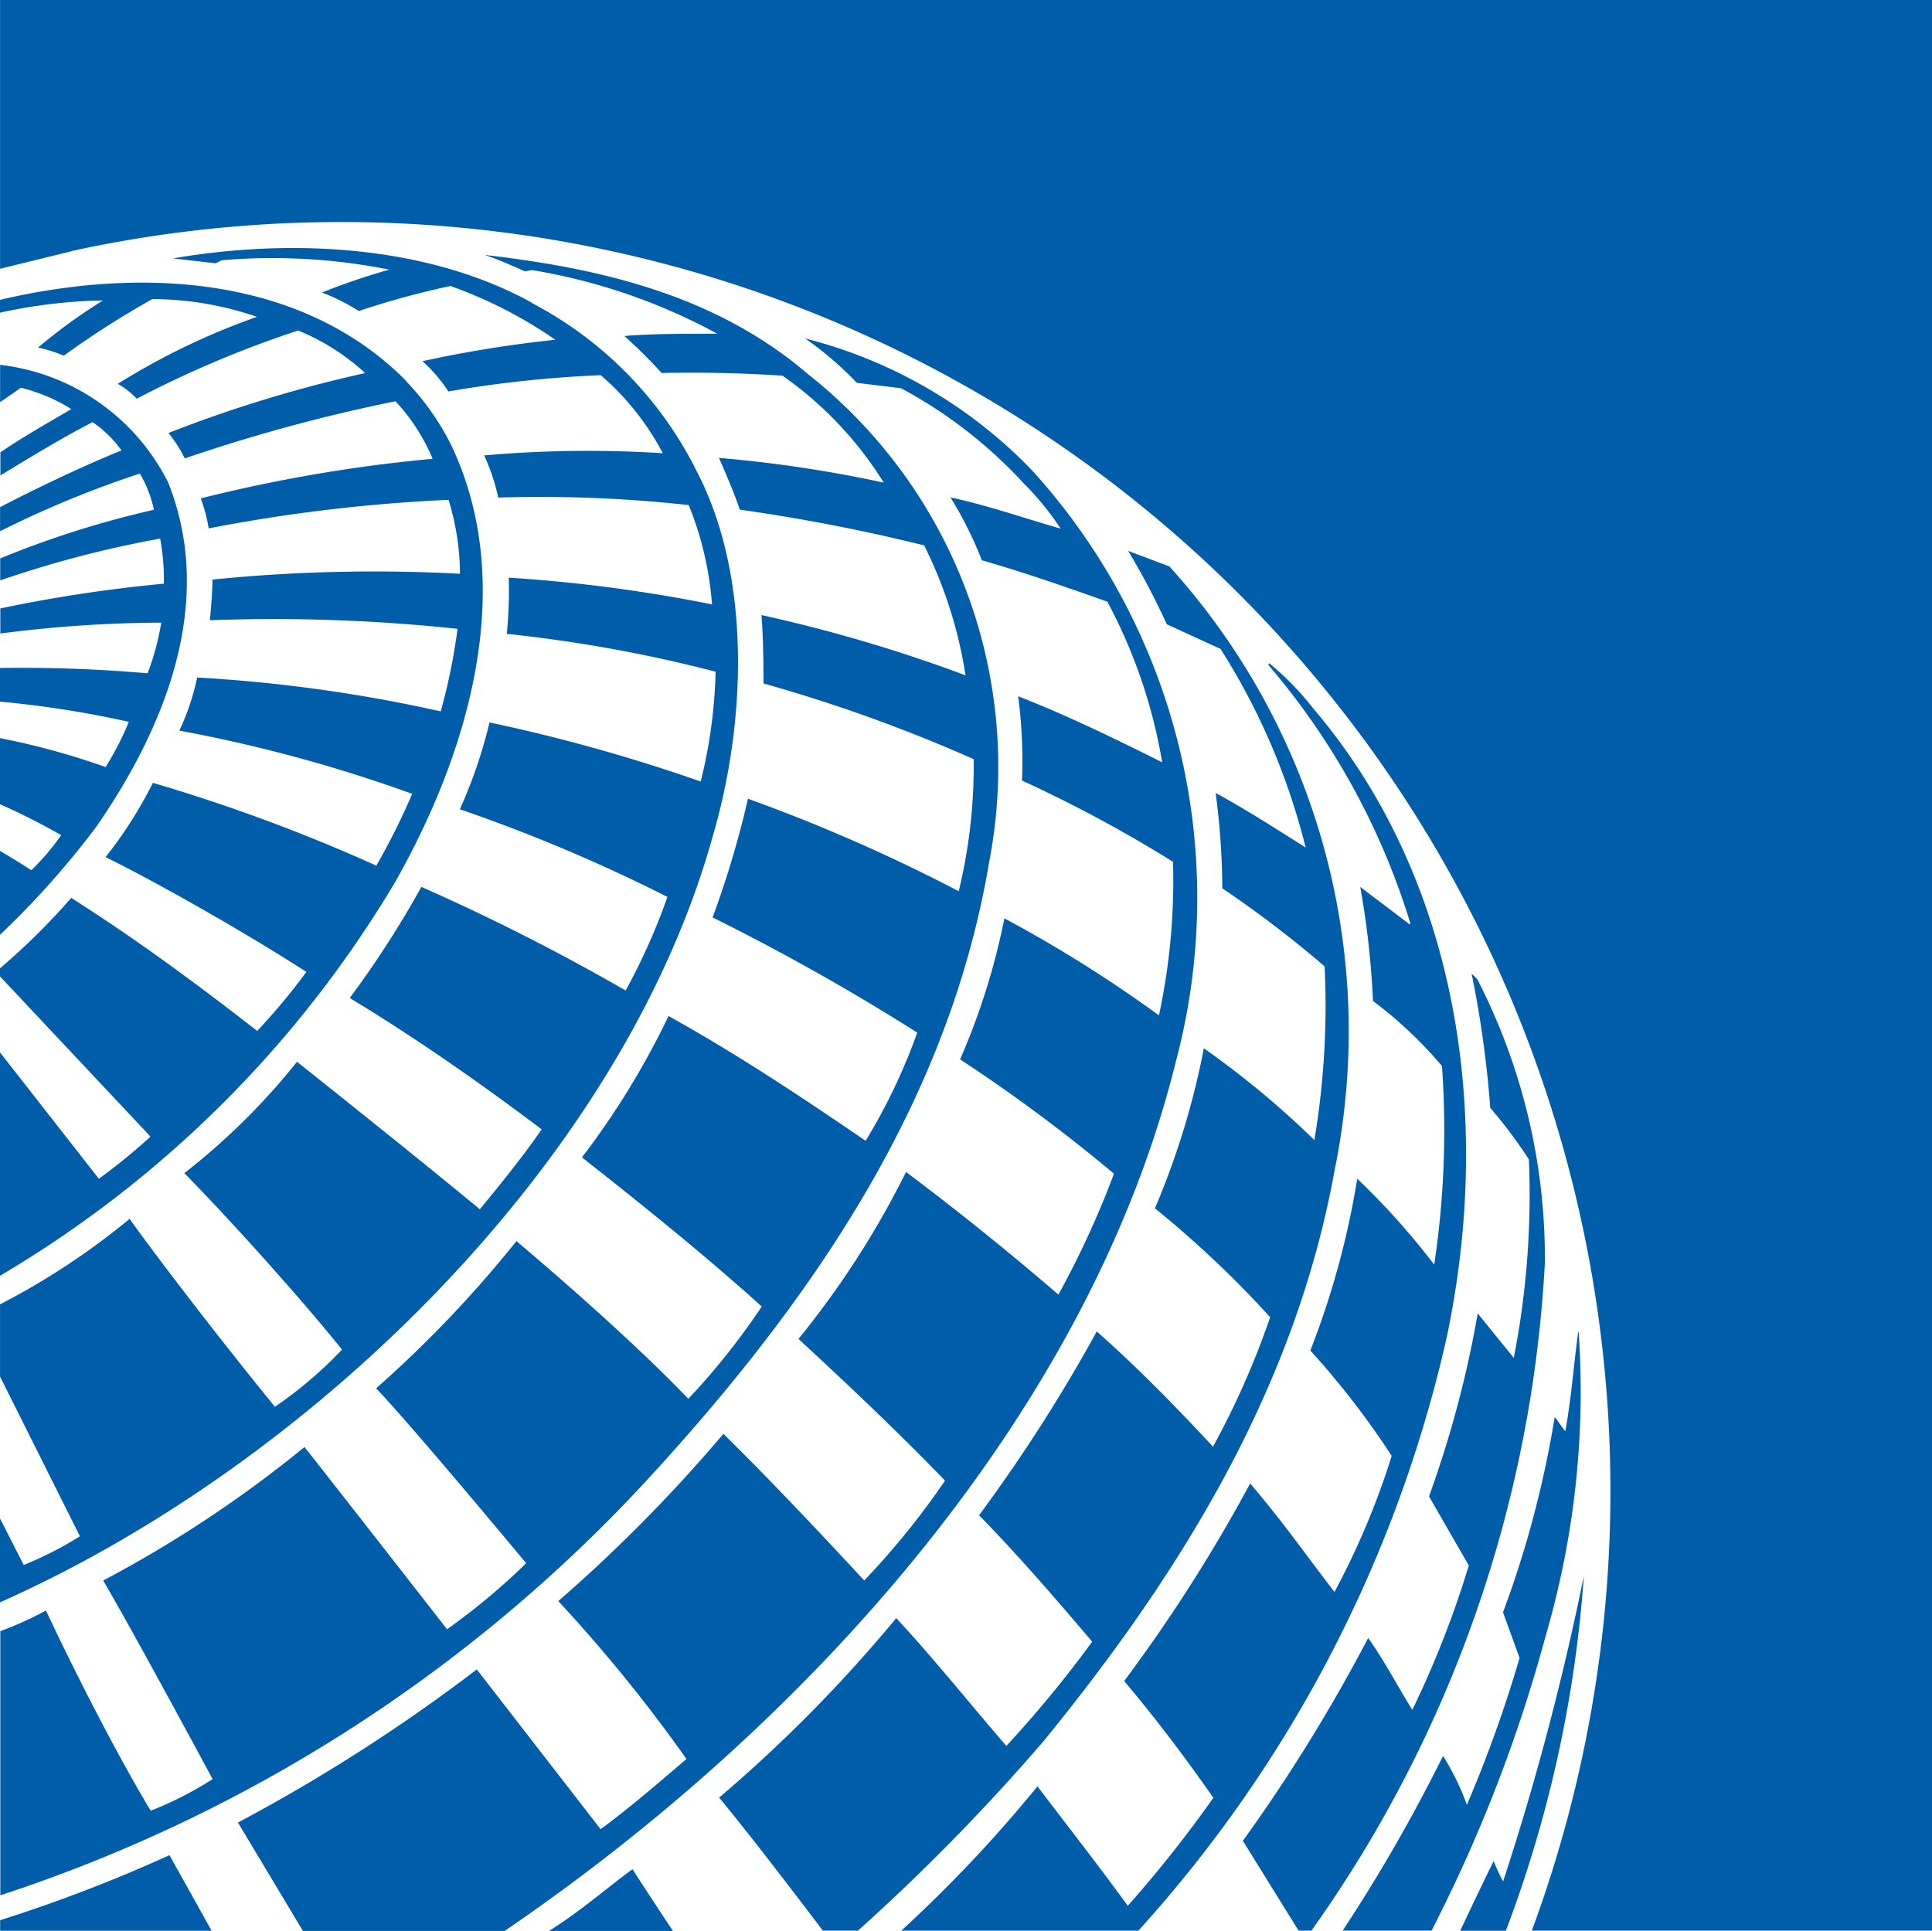 <svg xmlns="http://www.w3.org/2000/svg" width="55" height="54.976" viewBox="0 0 55 54.976">
  <g id="UA" transform="translate(-392.932 -6.363)">
    <path id="Globe" d="M447.932,6.363V61.33H436.54a36.128,36.128,0,0,0-41.416-47.853l-2.19.539V6.363Zm-39.859,8.618c-2.926-1.616-6.771-1.852-10.217-1.261l1.215.139.172-.086a16.954,16.954,0,0,1,4.771.267,19.234,19.234,0,0,0-1.917.651,6.092,6.092,0,0,1,1.05.527,23.93,23.93,0,0,1,2.608-.712,12.677,12.677,0,0,1,2.986,1.531,34.221,34.221,0,0,0-3.782.61,4.317,4.317,0,0,1,.738.861,33.734,33.734,0,0,1,4.337-.463,7.561,7.561,0,0,1,1.766,2.222,33.889,33.889,0,0,0-5.085.062,5.735,5.735,0,0,1,.4,1.2,38.807,38.807,0,0,1,5.424.214,9.412,9.412,0,0,1,.663,2.828,43.134,43.134,0,0,0-5.788-.761,12.09,12.09,0,0,1-.055,1.6,40.588,40.588,0,0,1,5.945,1.077,14.305,14.305,0,0,1-.424,3.127,48.822,48.822,0,0,0-6.013-1.682,13.954,13.954,0,0,1-.843,2.472,46.923,46.923,0,0,1,5.908,2.495,17.69,17.69,0,0,1-1.189,2.665,61.016,61.016,0,0,0-5.815-2.95,28.2,28.2,0,0,1-2.039,3.163c1.9,1.152,3.685,2.4,5.463,3.74-.533.781-1.3,1.718-1.76,2.276-1.706-1.418-5.205-4.2-5.205-4.2a19.146,19.146,0,0,1-3.207,3.17c1.436,1.469,3.315,3.57,4.489,5.024a11.793,11.793,0,0,1-1.911,1.629c-1.425-1.75-3.139-3.962-4.137-5.35a20.566,20.566,0,0,1-3.688,2.433v2.057l2.274,4.547a10.034,10.034,0,0,1-1.6.817l-.676-1.326v2.39c8.768-3.894,17.693-12.481,20.288-21.8.95-3.223,1.115-7.37-.438-10.374a10.871,10.871,0,0,0-4.71-4.821m-1.308-1.355c.382.125.747.295,1.112.454l.206-.035a16.759,16.759,0,0,1,5.268,1.81c-.872.007-1.772-.006-2.643.066a14.529,14.529,0,0,1,1.063,1.054c1.178-.023,2.318,0,3.441.077a10.482,10.482,0,0,1,2.881,3.044A37.008,37.008,0,0,0,413.4,19.4c.207.475.418.965.594,1.473a52.565,52.565,0,0,1,5.247,1.018,12.569,12.569,0,0,1,1.178,3.7,42.817,42.817,0,0,0-5.809-1.716c.05.641.055,1.3.059,1.948a44.149,44.149,0,0,1,5.982,2.155,15.142,15.142,0,0,1-.426,3.759,48.433,48.433,0,0,0-6-2.633,27.388,27.388,0,0,1-1.007,3.38,64.071,64.071,0,0,1,5.826,3.279,16.666,16.666,0,0,1-1.469,3.08c-1.843-1.26-3.688-2.486-5.611-3.552a22.841,22.841,0,0,1-2.465,4.024c1.713,1.349,3.467,2.754,5.118,4.247a20.1,20.1,0,0,1-2.09,2.628c-1.205-1.27-3.218-3.078-4.893-4.491a33.494,33.494,0,0,1-3.994,4.191c1.076,1.131,4.271,4.98,4.271,4.98a18.792,18.792,0,0,1-2.252,1.88S402.4,48.57,401.6,47.562a34.54,34.54,0,0,1-5.73,3.8c.894,1.524,3.115,5.655,3.115,5.655a10.2,10.2,0,0,1-1.762.9c-1.049-1.74-2.31-4.261-2.982-5.7a9.9,9.9,0,0,1-1.3.587v7.522A43.478,43.478,0,0,0,411.3,48.557c4.833-5.238,8.656-10.893,9.791-17.65a14.248,14.248,0,0,0-5.156-13.891c-2.594-2.222-5.809-3-9.174-3.391M404.5,17.213c-2.976-3.008-7.541-3.26-11.568-2.313,0,0,0,.366,0,.366a14.6,14.6,0,0,1,2.931-.348,15.977,15.977,0,0,0-1.847,1.339,4.252,4.252,0,0,1,.732.233,25.74,25.74,0,0,1,2.52-1.611,9.185,9.185,0,0,1,2.979.505,19.89,19.89,0,0,0-3.961,1.907,2.365,2.365,0,0,1,.539.423,30.473,30.473,0,0,1,4.595-1.941,6.409,6.409,0,0,1,1.908,1.212,37.46,37.46,0,0,0-5.6,1.706,3.793,3.793,0,0,1,.464.724,47.853,47.853,0,0,1,6-1.628,5.562,5.562,0,0,1,1.056,1.639,43.208,43.208,0,0,0-6.6,1.127,4.66,4.66,0,0,1,.225.854,46.786,46.786,0,0,1,6.828-.813,7.286,7.286,0,0,1,.326,2.105,46.01,46.01,0,0,0-7.046.165c0,.273-.039.82-.074,1.158a49.284,49.284,0,0,1,7.05.245,17.02,17.02,0,0,1-.478,2.35,42.712,42.712,0,0,0-6.934-.964,6.891,6.891,0,0,1-.507,1.512,41.806,41.806,0,0,1,6.629,1.8,20.171,20.171,0,0,1-1.021,2.044,49.274,49.274,0,0,0-6.361-2.357,12.227,12.227,0,0,1-1.348,2.115c1.351.658,3.941,2.12,5.717,3.268a18.071,18.071,0,0,1-1.4,1.68c-1.72-1.34-3.426-2.6-5.294-3.788a19.271,19.271,0,0,1-2.035,2.011v.217l4.292,4.569a17.085,17.085,0,0,1-1.47,1.2l-2.822-3.607V42.69a32.03,32.03,0,0,0,11.248-11.2c2.023-3.56,3.555-8.38,1.595-12.473a7.375,7.375,0,0,0-1.274-1.8m12.822.045,1.267.155a13.2,13.2,0,0,1,3.475,2.69,8.241,8.241,0,0,1,1.069,1.307c-1.045-.3-2.058-.656-3.138-.89a10.858,10.858,0,0,1,.894,1.79c1.206.347,2.4.763,3.573,1.18a14.92,14.92,0,0,1,1.561,4.573c-1.351-.676-2.705-1.335-4.1-1.881a14.007,14.007,0,0,1,.108,2.4,38.118,38.118,0,0,1,4.3,2.314,18.275,18.275,0,0,1-.4,4.372,37.575,37.575,0,0,0-4.4-2.762,19.638,19.638,0,0,1-1.261,4.015,47.146,47.146,0,0,1,4.38,3.254,26.008,26.008,0,0,1-1.581,3.443c-1.41-1.212-2.845-2.371-4.338-3.491a25.477,25.477,0,0,1-3.062,4.753c1.434,1.323,2.8,2.617,4.172,4.034a22.174,22.174,0,0,1-2.3,2.843c-1.3-1.4-2.647-2.834-4.009-4.175a43.862,43.862,0,0,1-4.7,4.762,43.715,43.715,0,0,1,3.648,4.495c-.833.714-1.611,1.385-2.443,2l-3.525-4.549a49.549,49.549,0,0,1-6.8,4.359l1.849,3.086H407.3c8.761-5.982,16.675-14.866,19.114-24.783a18.109,18.109,0,0,0-4.1-16.8A13.586,13.586,0,0,0,415.855,16a9.9,9.9,0,0,1,1.468,1.26m-24.388-.505v1.059l.593-.411a4.9,4.9,0,0,1,1.435.608c-.684.4-1.388.8-2.02,1.23V19.9c.845-.515,1.839-1.118,2.625-1.517a3.263,3.263,0,0,1,.823.805c-1.136.453-2.719,1.225-3.457,1.615v.685a29.046,29.046,0,0,1,3.98-1.642,3.446,3.446,0,0,1,.4,1.031,27.525,27.525,0,0,0-4.376,1.385v.626a30.764,30.764,0,0,1,4.553-1.19,6.309,6.309,0,0,1,.106,1.283,41.446,41.446,0,0,0-4.656.705V24.4a36.692,36.692,0,0,1,4.581-.31,7.27,7.27,0,0,1-.388,1.443,41.378,41.378,0,0,0-4.2-.152c-.009,0-.009.954-.009.958a29.077,29.077,0,0,1,3.675.576,8.851,8.851,0,0,1-.66,1.287,21.1,21.1,0,0,0-3.015-.825v1.88a18.781,18.781,0,0,1,1.748.884,6.818,6.818,0,0,1-.849,1c-.394-.263-.9-.555-.9-.555v2.4a24.606,24.606,0,0,0,2.742-3.074c1.919-2.766,3.431-6.354,2.053-9.813a6.148,6.148,0,0,0-4.792-3.35m32.122,5.3a20.9,20.9,0,0,1,1.1,2.089l1.529.7a19.133,19.133,0,0,1,2.423,5.655c-.843-.532-1.7-1.085-2.562-1.552a21.413,21.413,0,0,1,.19,2.714,31.661,31.661,0,0,1,2.912,2.222,23.191,23.191,0,0,1-.291,4.946,25.5,25.5,0,0,0-3.147-2.613,22.473,22.473,0,0,1-1.393,4.555,29.885,29.885,0,0,1,3.281,3.1,23.667,23.667,0,0,1-1.627,3.687c-1.041-1.12-2.176-2.284-3.31-3.28a45.856,45.856,0,0,1-3.35,5.232c1.134,1.162,2.182,2.377,3.22,3.6a32.953,32.953,0,0,1-2.443,2.967c-1.051-1.212-2.036-2.456-3.135-3.638a41.077,41.077,0,0,1-5.041,5.11c1.174,1.424,2.951,3.788,2.951,3.788h1a58.539,58.539,0,0,0,5.277-5.387c4.009-4.906,7.181-10.147,8.287-16.235a19.7,19.7,0,0,0-4.7-17.221l-1.172-.44Zm4.01,3.2-.019.047a20.53,20.53,0,0,1,4.043,7.36l-.014.029-1.414-1.07a24.4,24.4,0,0,1,.363,3.247,12.019,12.019,0,0,1,1.964,1.851,25.745,25.745,0,0,1-.221,5.655,21.058,21.058,0,0,0-2.191-2.446,23.924,23.924,0,0,1-1.335,4.892,23.746,23.746,0,0,1,2.316,3,22.134,22.134,0,0,1-1.629,3.873c-.8-1.03-1.363-1.863-2.4-3.089a45.235,45.235,0,0,1-3.588,5.627c.91,1.073,1.748,2.192,2.54,3.323a35.506,35.506,0,0,1-2.436,3.076c-.828-1.14-1.711-2.271-2.572-3.4a39.176,39.176,0,0,1-3.876,4.108h6.749A37.38,37.38,0,0,0,434.126,44.4c1.327-6.357.277-13.086-3.819-17.878a8,8,0,0,0-1.24-1.273m5.76,8.839a30.176,30.176,0,0,1,.529,3.816,13.776,13.776,0,0,1,1.1,1.468,24.149,24.149,0,0,1-.43,5.652L435,43.758a30.8,30.8,0,0,1-1.387,5.209l1.133,1.968a28.142,28.142,0,0,1-1.609,4.112c-.425-.688-.82-1.446-1.257-2.047a47.625,47.625,0,0,1-3.566,5.774L429.9,61.33h.367a36.045,36.045,0,0,0,6.645-19.035,17.378,17.378,0,0,0-1.926-8.054l-.158-.156Zm3.033,10.2c-.13.956-.2,1.922-.368,2.828l-.3-.412a29.471,29.471,0,0,1-1.472,5.564l.471,1.3a37.284,37.284,0,0,1-1.5,4.181,7.145,7.145,0,0,0-.679-1.392,46.778,46.778,0,0,1-2.857,4.974h2.53a42.6,42.6,0,0,0,3.253-8.408,24.787,24.787,0,0,0,.935-8.64h-.011Zm.156,6.965a77.1,77.1,0,0,1-2.294,8.678,6.193,6.193,0,0,1-.269-.581c-.378.763-.952,1.984-.952,1.984h1.3a35.482,35.482,0,0,0,2.218-10.082m-40.262,7.93a42.8,42.8,0,0,1-4.821,1.851v.3h6.02Zm13.182.4c-.627.448-1.422,1.155-2.377,1.758h3.528s-.763-1.148-1.151-1.758" fill="#005daa"/>
  </g>
</svg>
